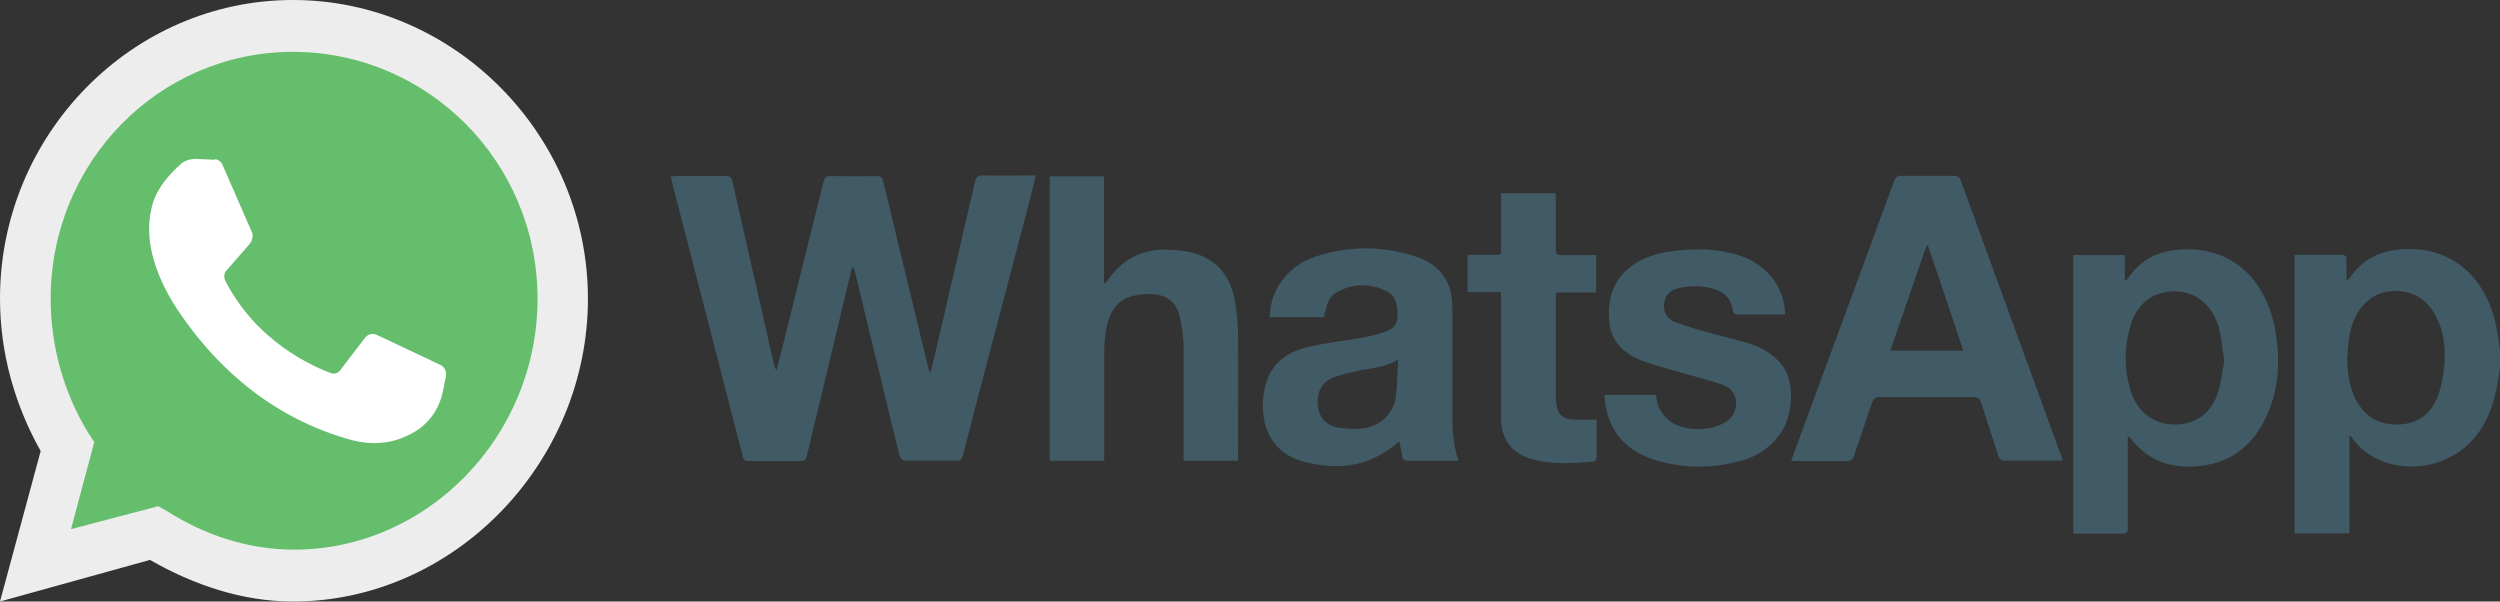 <svg width="133" height="32" viewBox="0 0 133 32" fill="none" xmlns="http://www.w3.org/2000/svg">
<rect x="0" y="0" width="133" height="32" fill="#333333" stroke="none"/>
<g clip-path="url(#clip0_992_5823)">
<path d="M133 19.505C132.922 20.002 132.875 20.5 132.749 20.981C132.342 22.633 131.479 23.916 129.88 24.526C128.25 25.151 126.18 24.798 125.114 23.274C125.098 23.242 125.067 23.226 124.988 23.162V28.375H122.072V13.554C122.48 13.554 122.888 13.554 123.295 13.554C123.703 13.554 124.126 13.554 124.534 13.554C124.785 13.554 124.847 13.634 124.832 13.875C124.832 14.212 124.832 14.549 124.832 14.902C124.847 14.902 124.879 14.902 124.894 14.918C124.941 14.854 125.004 14.789 125.051 14.725C125.71 13.779 126.635 13.346 127.732 13.265C130.648 13.041 132.373 15.014 132.828 17.5C132.906 17.933 132.953 18.366 133.016 18.799V19.505H133ZM124.863 19.024C124.894 19.778 124.957 20.5 125.286 21.173C125.741 22.104 126.478 22.585 127.497 22.585C128.516 22.585 129.269 22.12 129.661 21.157C129.88 20.612 129.99 20.002 130.037 19.425C130.115 18.479 130.006 17.532 129.52 16.698C129.049 15.88 128.344 15.463 127.403 15.479C126.494 15.495 125.819 15.944 125.365 16.746C124.973 17.452 124.926 18.238 124.879 19.024H124.863Z" fill="#405B66"/>
<path d="M49.513 19.778C49.638 19.264 49.764 18.735 49.889 18.222C50.548 15.383 51.206 12.527 51.865 9.688C51.927 9.448 52.006 9.335 52.272 9.335C53.103 9.351 53.95 9.335 54.781 9.335C54.875 9.335 54.969 9.335 55.11 9.335C54.953 9.961 54.797 10.539 54.655 11.132C53.511 15.495 52.351 19.858 51.222 24.237C51.159 24.445 51.081 24.509 50.877 24.509C49.999 24.509 49.121 24.493 48.259 24.509C47.992 24.509 47.898 24.413 47.835 24.172C47.051 20.932 46.267 17.692 45.483 14.468C45.468 14.372 45.437 14.292 45.342 14.196C45.264 14.516 45.186 14.837 45.107 15.142C44.386 18.174 43.649 21.205 42.928 24.237C42.881 24.445 42.803 24.525 42.583 24.525C41.658 24.525 40.733 24.525 39.824 24.525C39.667 24.525 39.573 24.509 39.526 24.317C38.256 19.377 36.97 14.436 35.7 9.496C35.7 9.464 35.7 9.432 35.7 9.384C35.794 9.384 35.873 9.368 35.951 9.368C36.845 9.368 37.738 9.368 38.632 9.368C38.836 9.368 38.914 9.432 38.961 9.64C39.698 12.912 40.451 16.169 41.188 19.441C41.203 19.521 41.235 19.601 41.313 19.697C41.392 19.393 41.47 19.088 41.548 18.783C42.301 15.752 43.053 12.72 43.806 9.688C43.869 9.464 43.947 9.368 44.182 9.368C44.998 9.384 45.813 9.384 46.628 9.368C46.863 9.368 46.942 9.448 46.989 9.656C47.773 12.928 48.572 16.185 49.356 19.457C49.388 19.569 49.419 19.681 49.45 19.794C49.481 19.794 49.497 19.794 49.529 19.794L49.513 19.778Z" fill="#405B66"/>
<path d="M109.749 24.509C109.216 24.509 108.715 24.509 108.197 24.509C107.696 24.509 107.194 24.509 106.692 24.509C106.457 24.509 106.363 24.429 106.3 24.205C106.002 23.274 105.689 22.344 105.391 21.414C105.312 21.189 105.218 21.125 104.983 21.125C103.321 21.125 101.659 21.125 99.998 21.125C99.762 21.125 99.668 21.205 99.59 21.43C99.276 22.376 98.947 23.323 98.618 24.269C98.555 24.461 98.461 24.526 98.273 24.526C97.301 24.526 96.313 24.526 95.294 24.526C95.325 24.413 95.357 24.317 95.388 24.237C97.175 19.377 98.978 14.517 100.766 9.64C100.844 9.432 100.922 9.352 101.158 9.352C102.083 9.352 103.023 9.352 103.948 9.352C104.137 9.352 104.231 9.416 104.309 9.592C106.096 14.484 107.868 19.361 109.655 24.253C109.687 24.317 109.702 24.397 109.734 24.509H109.749ZM104.45 18.655C103.823 16.762 103.196 14.918 102.569 13.073C102.537 13.073 102.522 13.073 102.49 13.073C101.848 14.918 101.205 16.778 100.562 18.655H104.45Z" fill="#405B66"/>
<path d="M113.198 23.162V23.531C113.198 25.039 113.198 26.563 113.198 28.07C113.198 28.311 113.136 28.391 112.9 28.391C112.132 28.391 111.364 28.391 110.596 28.391C110.502 28.391 110.408 28.391 110.298 28.375V13.57H113.042V14.901C113.042 14.901 113.089 14.917 113.104 14.934C113.151 14.869 113.214 14.821 113.245 14.757C113.904 13.795 114.829 13.362 115.942 13.281C118.827 13.057 120.599 14.998 121.053 17.596C121.304 19.088 121.257 20.58 120.646 21.991C120.018 23.451 118.984 24.445 117.416 24.734C115.801 25.023 114.374 24.67 113.324 23.29C113.308 23.274 113.277 23.258 113.198 23.194V23.162ZM118.325 19.168C118.231 18.575 118.184 18.045 118.074 17.548C117.776 16.297 116.867 15.527 115.754 15.495C114.562 15.479 113.669 16.137 113.324 17.372C112.995 18.558 112.995 19.762 113.402 20.933C113.778 21.991 114.641 22.585 115.707 22.585C116.773 22.585 117.62 22.007 117.98 20.933C118.168 20.339 118.231 19.713 118.341 19.168H118.325Z" fill="#405B66"/>
<path d="M58.731 24.51H55.847V9.384H58.731V15.046C58.731 15.046 58.779 15.062 58.81 15.078C58.857 15.014 58.92 14.934 58.967 14.87C59.672 13.843 60.66 13.314 61.867 13.281C62.369 13.281 62.886 13.314 63.372 13.426C64.689 13.747 65.442 14.645 65.693 15.976C65.802 16.57 65.85 17.179 65.865 17.789C65.881 19.938 65.865 22.087 65.865 24.253C65.865 24.333 65.865 24.413 65.865 24.51H62.965C62.965 24.381 62.965 24.269 62.965 24.157C62.965 22.248 62.965 20.323 62.965 18.414C62.965 17.869 62.871 17.324 62.745 16.794C62.588 16.089 62.071 15.704 61.381 15.655C61.021 15.623 60.644 15.655 60.299 15.736C59.437 15.928 59.045 16.57 58.873 17.404C58.794 17.789 58.747 18.206 58.747 18.607C58.747 20.468 58.747 22.328 58.747 24.173C58.747 24.285 58.747 24.397 58.747 24.558L58.731 24.51Z" fill="#405B66"/>
<path d="M77.593 24.51C77.264 24.51 76.966 24.51 76.653 24.51C76.073 24.51 75.477 24.51 74.897 24.51C74.724 24.51 74.63 24.462 74.599 24.269C74.552 24.012 74.505 23.756 74.442 23.483C74.379 23.515 74.348 23.531 74.332 23.563C72.859 24.846 71.15 25.039 69.347 24.558C67.669 24.109 67.026 22.681 67.214 21.061C67.387 19.633 68.155 18.783 69.644 18.447C70.601 18.222 71.589 18.126 72.561 17.949C72.968 17.869 73.36 17.773 73.752 17.628C74.097 17.5 74.332 17.244 74.348 16.843C74.364 16.281 74.285 15.736 73.752 15.479C72.874 15.062 71.965 15.062 71.103 15.559C70.726 15.768 70.617 16.056 70.428 16.875H67.543C67.575 16.233 67.716 15.671 68.045 15.158C68.531 14.404 69.205 13.891 70.036 13.634C71.777 13.073 73.533 13.073 75.273 13.634C76.167 13.923 76.888 14.469 77.154 15.447C77.249 15.784 77.264 16.137 77.264 16.49C77.264 18.222 77.264 19.954 77.264 21.687C77.264 22.633 77.264 23.579 77.593 24.51ZM74.379 19.136C73.737 19.521 73.094 19.569 72.482 19.681C71.933 19.794 71.369 19.906 70.852 20.115C70.272 20.355 70.021 20.997 70.115 21.638C70.209 22.28 70.601 22.665 71.275 22.761C71.636 22.809 71.996 22.825 72.357 22.809C73.329 22.745 74.113 22.088 74.254 21.141C74.348 20.516 74.332 19.858 74.379 19.136Z" fill="#405B66"/>
<path d="M94.98 16.73C94.62 16.73 94.259 16.73 93.898 16.73C93.412 16.73 92.942 16.73 92.456 16.73C92.299 16.73 92.221 16.698 92.189 16.506C92.111 15.96 91.813 15.607 91.296 15.415C90.653 15.19 89.994 15.174 89.336 15.319C88.928 15.415 88.599 15.639 88.536 16.105C88.458 16.586 88.677 16.971 89.101 17.131C89.743 17.372 90.418 17.564 91.076 17.741C91.75 17.933 92.44 18.078 93.099 18.286C93.726 18.479 94.275 18.815 94.713 19.313C95.56 20.243 95.356 22.039 94.808 22.922C94.29 23.724 93.569 24.253 92.691 24.494C91.123 24.943 89.54 24.943 87.972 24.445C86.608 23.996 85.683 23.098 85.416 21.59C85.385 21.414 85.385 21.221 85.353 21.013H88.097C88.207 22.296 89.273 23.002 90.841 22.793C91.123 22.761 91.421 22.649 91.688 22.521C92.127 22.296 92.377 21.911 92.362 21.382C92.33 20.885 92.017 20.58 91.594 20.451C90.716 20.163 89.822 19.938 88.944 19.682C88.395 19.521 87.831 19.377 87.298 19.168C86.42 18.799 85.73 18.206 85.62 17.179C85.495 15.992 85.777 14.934 86.765 14.18C87.376 13.715 88.097 13.49 88.85 13.378C90.135 13.201 91.421 13.201 92.66 13.634C94.039 14.116 94.949 15.335 94.964 16.73H94.98Z" fill="#405B66"/>
<path d="M84.931 22.296C84.931 22.296 84.946 22.392 84.946 22.456C84.946 23.066 84.946 23.675 84.946 24.285C84.946 24.445 84.899 24.541 84.727 24.557C83.676 24.654 82.61 24.718 81.575 24.445C80.447 24.156 79.851 23.387 79.851 22.2C79.851 20.098 79.851 18.013 79.851 15.912C79.851 15.8 79.851 15.687 79.851 15.543H78.079V13.554C78.534 13.554 78.973 13.554 79.412 13.554C79.913 13.554 79.851 13.586 79.851 13.121C79.851 12.287 79.851 11.453 79.851 10.619V10.282H82.767C82.767 10.667 82.767 11.036 82.767 11.405C82.767 12.03 82.767 12.656 82.767 13.297C82.767 13.506 82.83 13.57 83.034 13.57C83.551 13.57 84.068 13.57 84.586 13.57C84.695 13.57 84.79 13.57 84.915 13.57V15.559H82.783C82.783 15.687 82.767 15.784 82.767 15.88C82.767 17.58 82.767 19.28 82.767 20.98C82.767 21.125 82.767 21.269 82.783 21.43C82.877 22.071 83.112 22.296 83.755 22.328C84.131 22.328 84.523 22.328 84.915 22.328L84.931 22.296Z" fill="#405B66"/>
<path d="M0 32L2.164 23.996C0.768 21.51 0 18.751 0 15.88C0 7.17 7.008 0 15.584 0C24.16 0 31.278 7.17 31.278 15.896C31.278 24.622 24.16 32 15.584 32C12.888 32 10.301 31.118 7.98 29.787L0 32Z" fill="#EDEDEE"/>
<path d="M8.419 26.931L8.905 27.204C10.896 28.471 13.216 29.241 15.647 29.241C22.718 29.241 28.597 23.226 28.597 15.896C28.597 8.565 22.702 2.759 15.584 2.759C8.466 2.759 2.696 8.613 2.696 15.896C2.696 18.43 3.402 20.916 4.687 23.017L5.017 23.515L3.778 28.15L8.419 26.931Z" fill="#65BE6B"/>
<path d="M11.43 8.501L10.411 8.453C10.081 8.453 9.768 8.565 9.548 8.79C9.062 9.239 8.247 10.057 8.043 11.164C7.667 12.816 8.263 14.805 9.658 16.794C11.053 18.783 13.75 21.975 18.501 23.354C20.006 23.803 21.197 23.515 22.169 22.905C22.922 22.408 23.408 21.638 23.565 20.804L23.722 20.034C23.769 19.809 23.674 19.537 23.455 19.425L20.053 17.82C19.833 17.708 19.567 17.772 19.41 17.981L18.062 19.745C17.952 19.858 17.795 19.906 17.623 19.858C16.713 19.521 13.625 18.206 11.963 14.885C11.916 14.725 11.916 14.548 12.01 14.436L13.311 12.944C13.421 12.784 13.468 12.559 13.421 12.399L11.853 8.806C11.806 8.646 11.633 8.469 11.414 8.469" fill="white"/>
</g>
<defs>
<clipPath id="clip0_992_5823">
<rect width="133" height="32" fill="white"/>
</clipPath>
</defs>
</svg>
